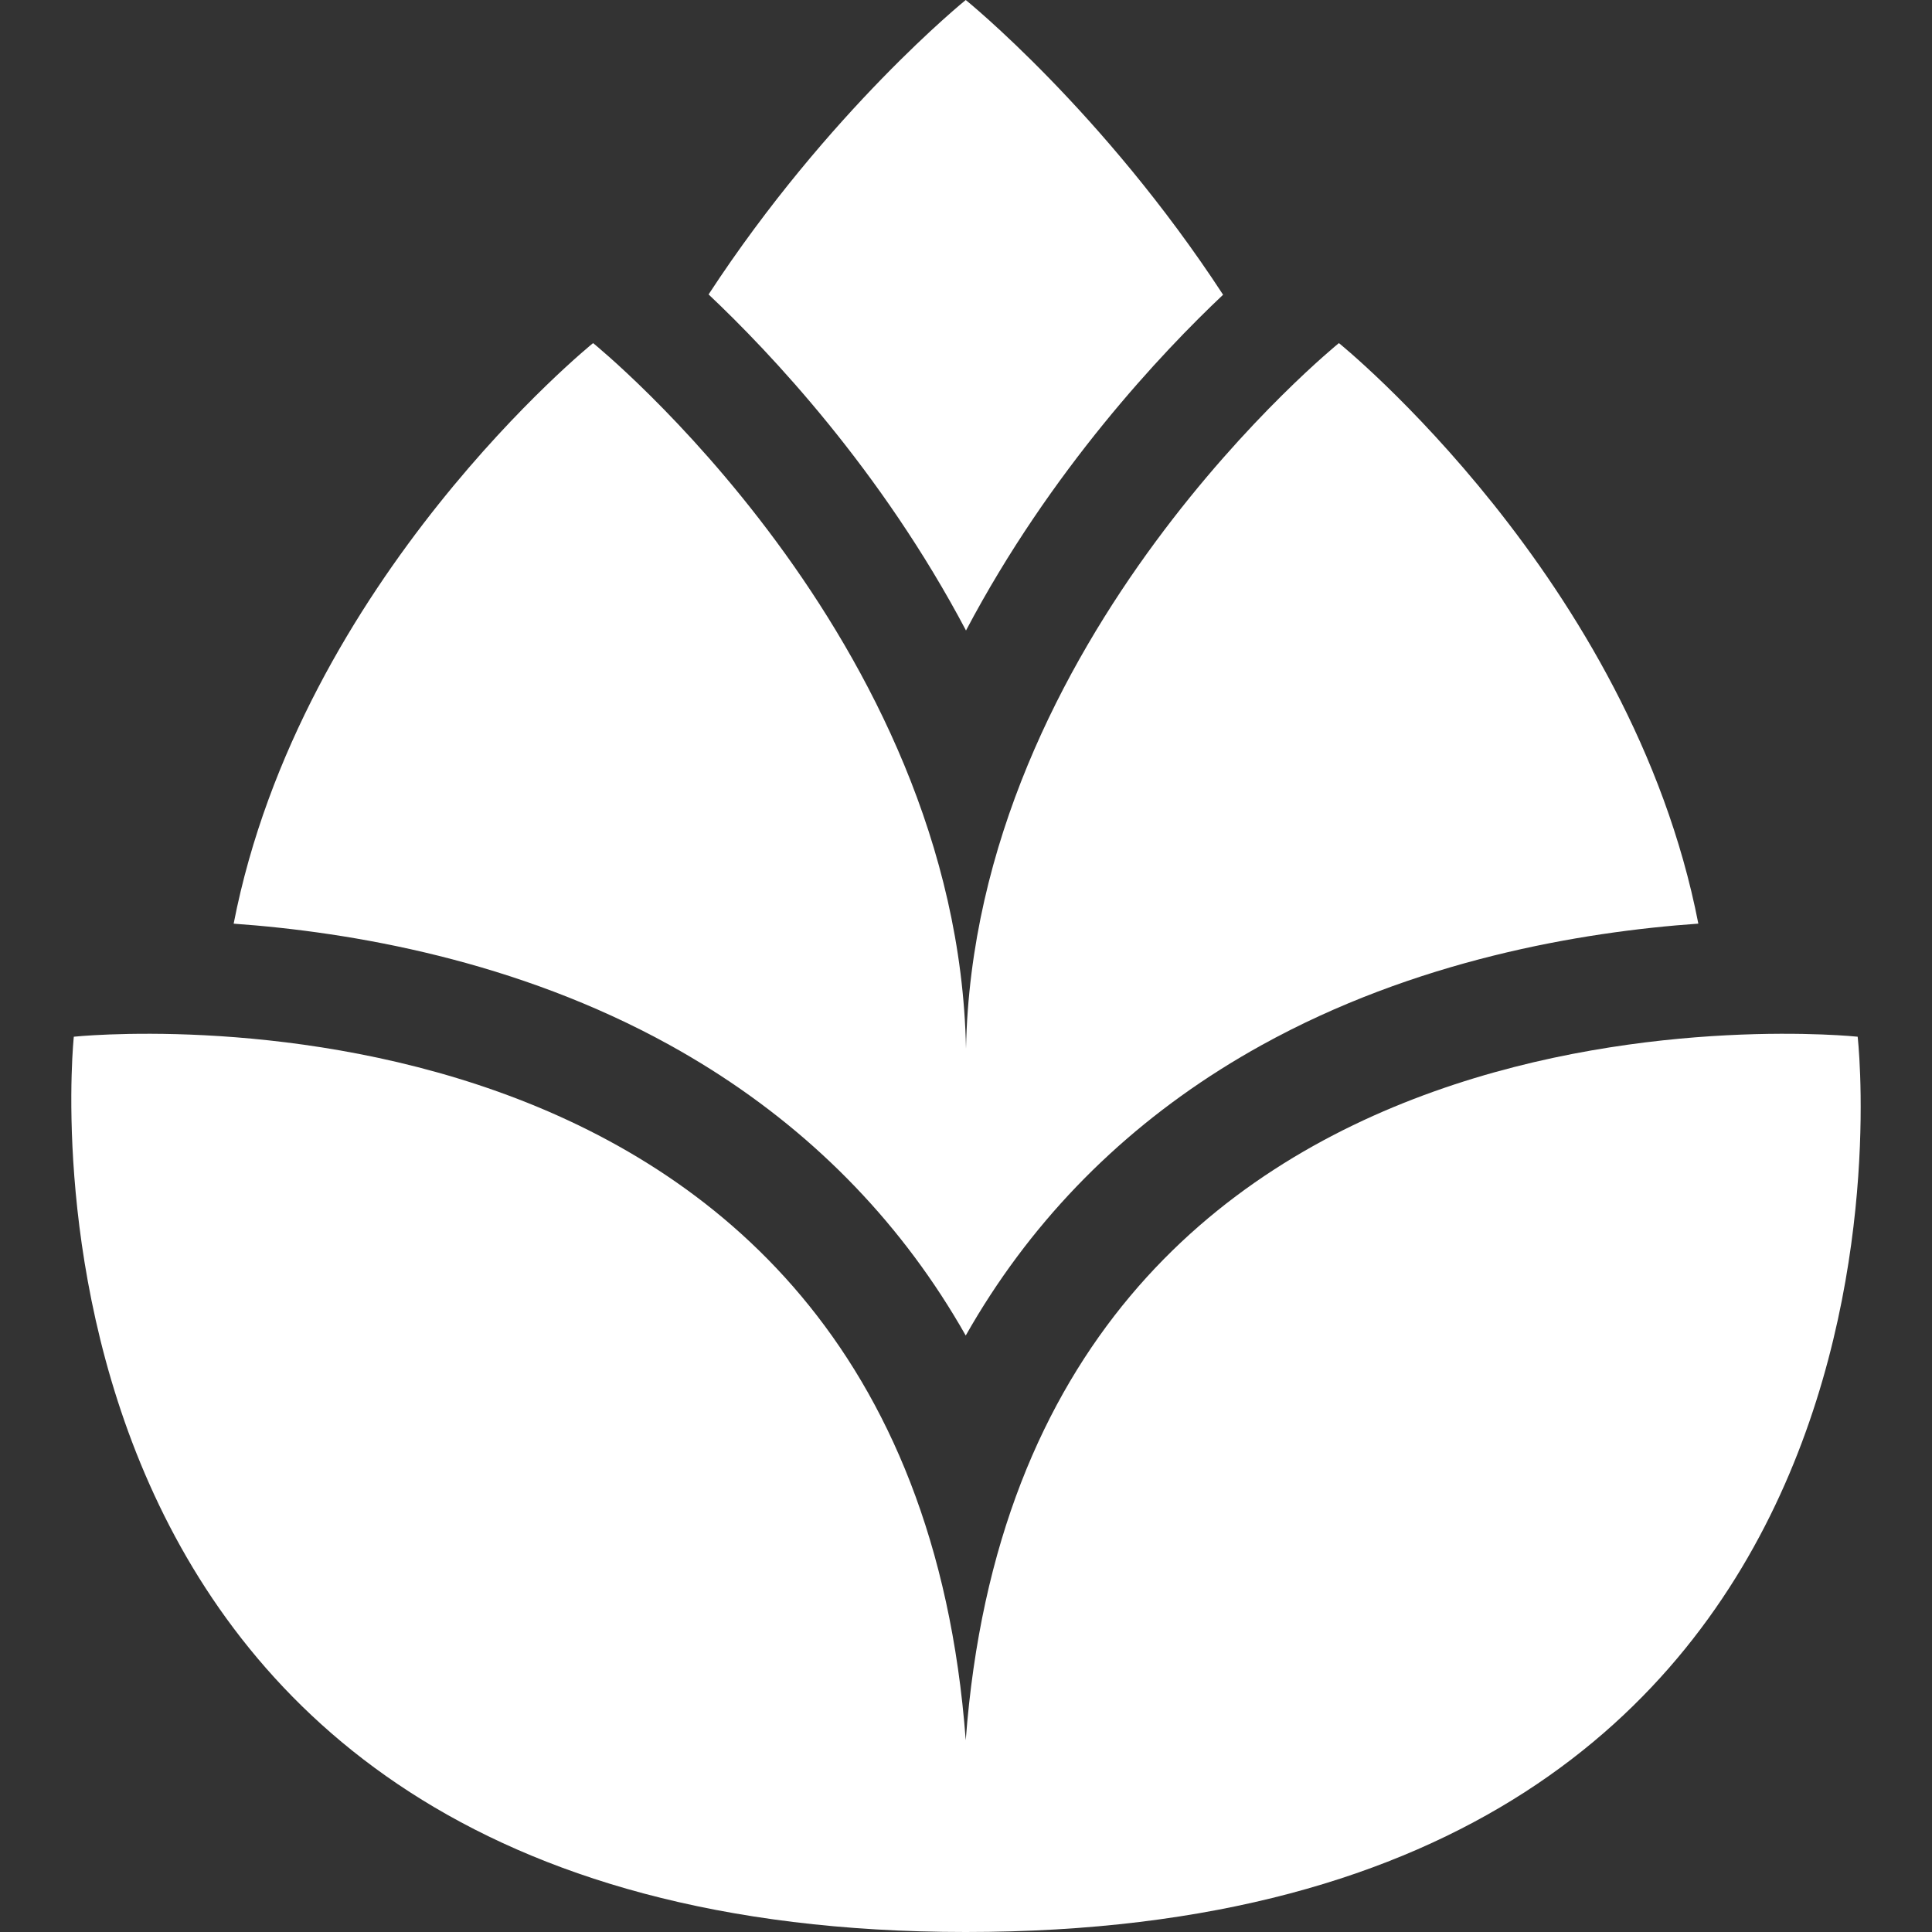 <svg id="Capa_1" fill='white' enable-background="new 0 0 512 512" height="512" viewBox="0 0 512 512" width="512" xmlns="http://www.w3.org/2000/svg"><rect x="0" y="0" width="512" height="512" fill="#333333" stroke="none"/><g><path d="m492.3 274.74s-220.646-23.439-236.37 186.435c-15.723-209.874-236.369-186.435-236.369-186.435s-25.297 237.26 236.369 237.26c263.667 0 236.37-237.26 236.37-237.26z"/><path d="m249.376 343.159c2.288 3.507 4.473 7.098 6.553 10.773 2.082-3.677 4.268-7.27 6.557-10.779 17.901-27.438 42.071-49.701 71.84-66.172 40.66-22.496 84.505-30.008 115.751-32.209-17.779-91.25-95.25-153.847-95.25-153.847s-96.68 78.106-98.827 187.012c-2.147-108.906-98.827-187.012-98.827-187.012s-77.477 62.602-95.252 153.857c31.238 2.215 75.017 9.74 115.618 32.206 29.768 16.47 53.937 38.734 71.837 66.171z"/><path d="m256 167.088c22.438-42.501 51.915-73.665 68.131-88.979-31.788-48.686-68.201-78.109-68.201-78.109s-36.372 29.39-68.148 78.027c16.198 15.285 45.74 46.484 68.218 89.061z"/></g></svg>
